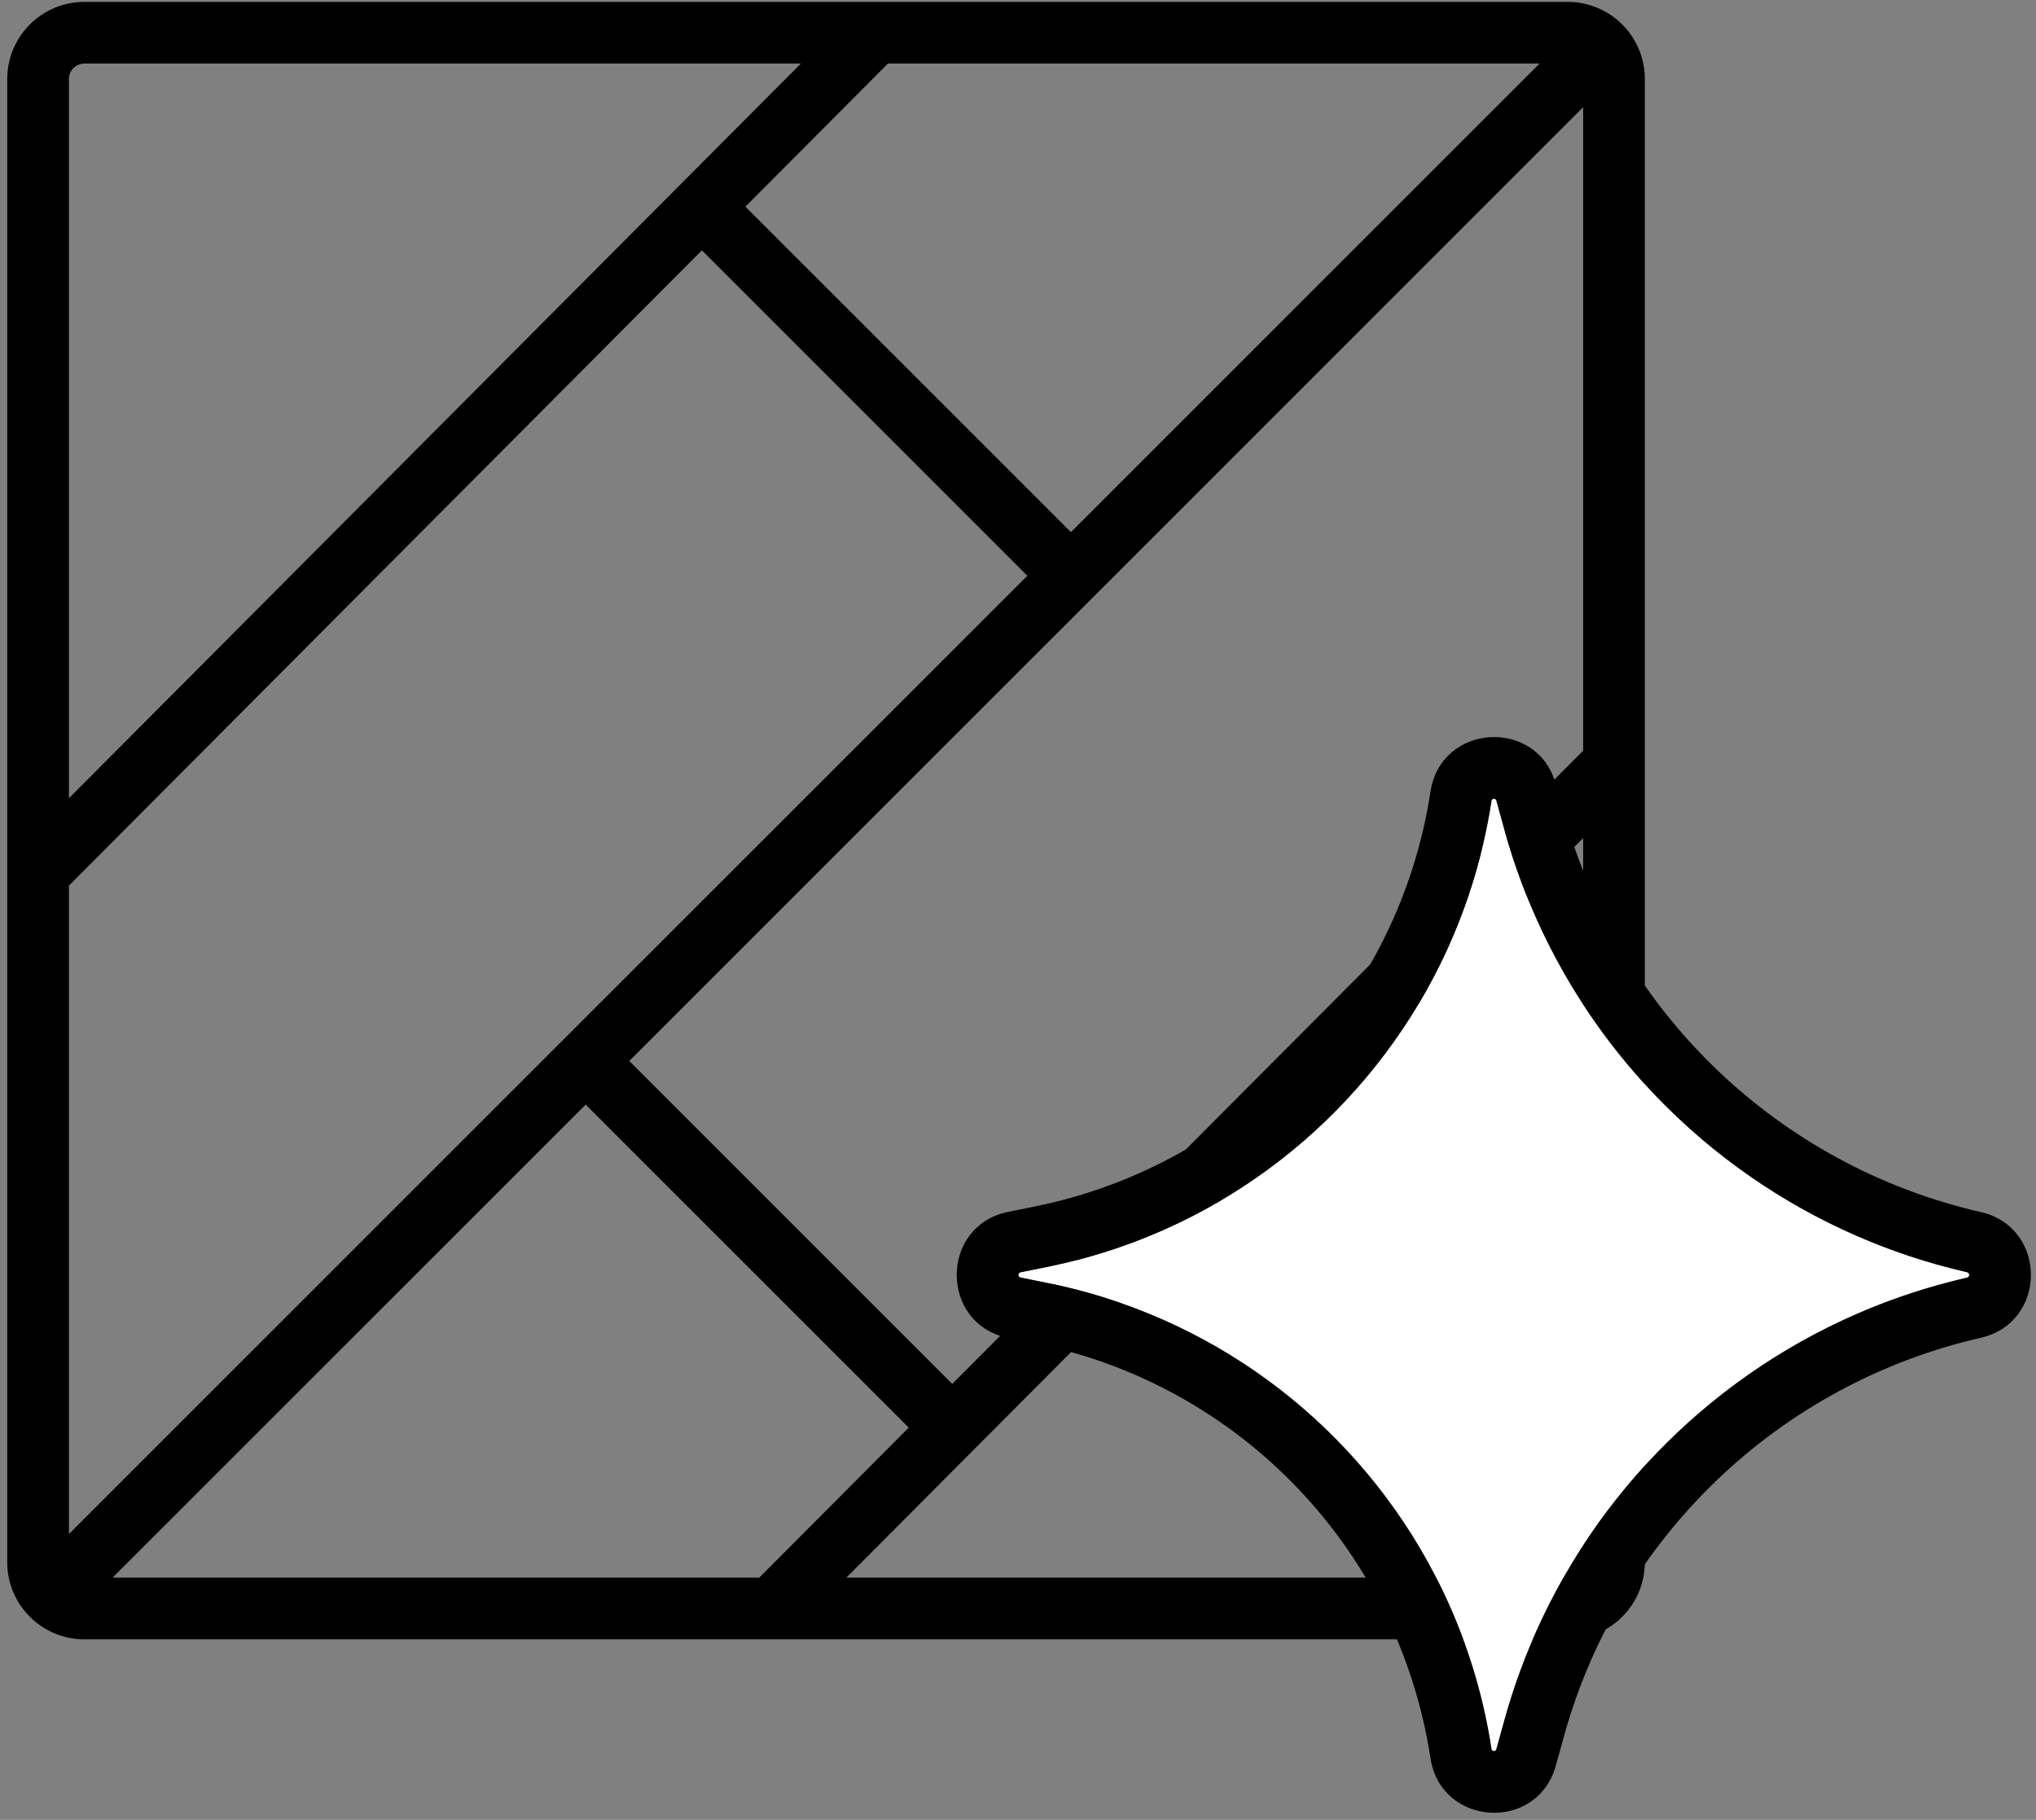 <svg width="132" height="118" viewBox="0 0 132 118" fill="none" xmlns="http://www.w3.org/2000/svg">
<rect x="0" y="0" width="132" height="118" fill="#808080" stroke="none"/>
<path fill-rule="evenodd" clip-rule="evenodd" d="M0.469 5.123C0.469 2.362 2.707 0.123 5.469 0.123H101.64C104.401 0.123 106.64 2.362 106.64 5.123V101.294C106.64 104.055 104.401 106.294 101.64 106.294H5.469C2.707 106.294 0.469 104.055 0.469 101.294V5.123ZM5.469 4.123C4.916 4.123 4.469 4.571 4.469 5.123V51.757L51.922 4.123H5.469ZM57.568 4.123L48.329 13.398L69.433 34.502L99.812 4.123H57.568ZM102.64 6.952L40.799 68.793L61.738 89.732L102.64 48.675V6.952ZM102.64 54.342L54.87 102.294H101.64C102.192 102.294 102.64 101.846 102.64 101.294V54.342ZM49.224 102.294L58.915 92.566L37.971 71.621L7.298 102.294H49.224ZM4.469 99.466L66.605 37.331L45.506 16.231L4.469 57.425V99.466Z" fill="black"/>
<path d="M96.697 51.928C96.723 51.756 96.967 51.741 97.013 51.91L97.542 53.82C101.511 68.161 113.026 79.169 127.53 82.49C127.716 82.532 127.716 82.798 127.53 82.841C113.026 86.161 101.511 97.169 97.542 111.51L97.013 113.42C96.967 113.589 96.723 113.574 96.697 113.402C94.388 98.284 82.886 86.216 67.896 83.185L66.166 82.835C65.981 82.797 65.981 82.533 66.166 82.495L67.896 82.145C82.886 79.115 94.388 67.046 96.697 51.928Z" fill="white"/>
<path fill-rule="evenodd" clip-rule="evenodd" d="M95.92 55.685C95.644 56.736 95.323 57.768 94.959 58.78C91.35 68.803 83.497 76.787 73.486 80.543C72.32 80.981 71.126 81.361 69.906 81.68C69.315 81.834 68.718 81.975 68.115 82.1C68.042 82.115 67.969 82.13 67.896 82.145L66.166 82.495C65.981 82.533 65.981 82.797 66.166 82.835L67.896 83.185C67.969 83.199 68.042 83.214 68.115 83.23C68.718 83.355 69.315 83.496 69.906 83.65C71.126 83.969 72.32 84.349 73.486 84.787C83.497 88.543 91.35 96.527 94.959 106.55C95.323 107.562 95.644 108.594 95.92 109.645C96.052 110.146 96.173 110.652 96.283 111.161C96.438 111.876 96.573 112.599 96.686 113.33C96.689 113.354 96.693 113.378 96.697 113.402C96.723 113.574 96.967 113.589 97.013 113.42L97.542 111.51C97.708 110.911 97.887 110.318 98.078 109.731C98.419 108.688 98.8 107.665 99.22 106.663C103.383 96.722 111.347 88.858 121.295 84.808C122.134 84.467 122.987 84.153 123.853 83.866C125.027 83.478 126.226 83.142 127.445 82.86C127.473 82.853 127.502 82.847 127.53 82.841C127.716 82.798 127.716 82.532 127.53 82.49C127.502 82.483 127.473 82.477 127.445 82.47C126.226 82.188 125.027 81.852 123.853 81.464C122.987 81.177 122.134 80.863 121.295 80.521C111.347 76.472 103.383 68.608 99.22 58.667C98.8 57.665 98.419 56.642 98.078 55.599C97.887 55.012 97.708 54.419 97.542 53.82L97.013 51.91C96.967 51.741 96.723 51.756 96.697 51.928C96.693 51.952 96.689 51.976 96.686 52C96.573 52.73 96.438 53.454 96.283 54.169C96.173 54.678 96.052 55.184 95.92 55.685ZM100.868 50.843L101.397 52.753C104.974 65.677 115.351 75.598 128.423 78.59C132.752 79.582 132.752 85.748 128.423 86.74C115.351 89.732 104.974 99.653 101.397 112.577L100.868 114.487C99.671 118.812 93.42 118.442 92.743 114.005C90.688 100.547 80.448 89.803 67.103 87.105L65.373 86.755C60.912 85.853 60.911 79.477 65.373 78.575L67.103 78.225C80.448 75.526 90.688 64.783 92.743 51.325C93.42 46.888 99.671 46.518 100.868 50.843Z" fill="black"/>
</svg>
